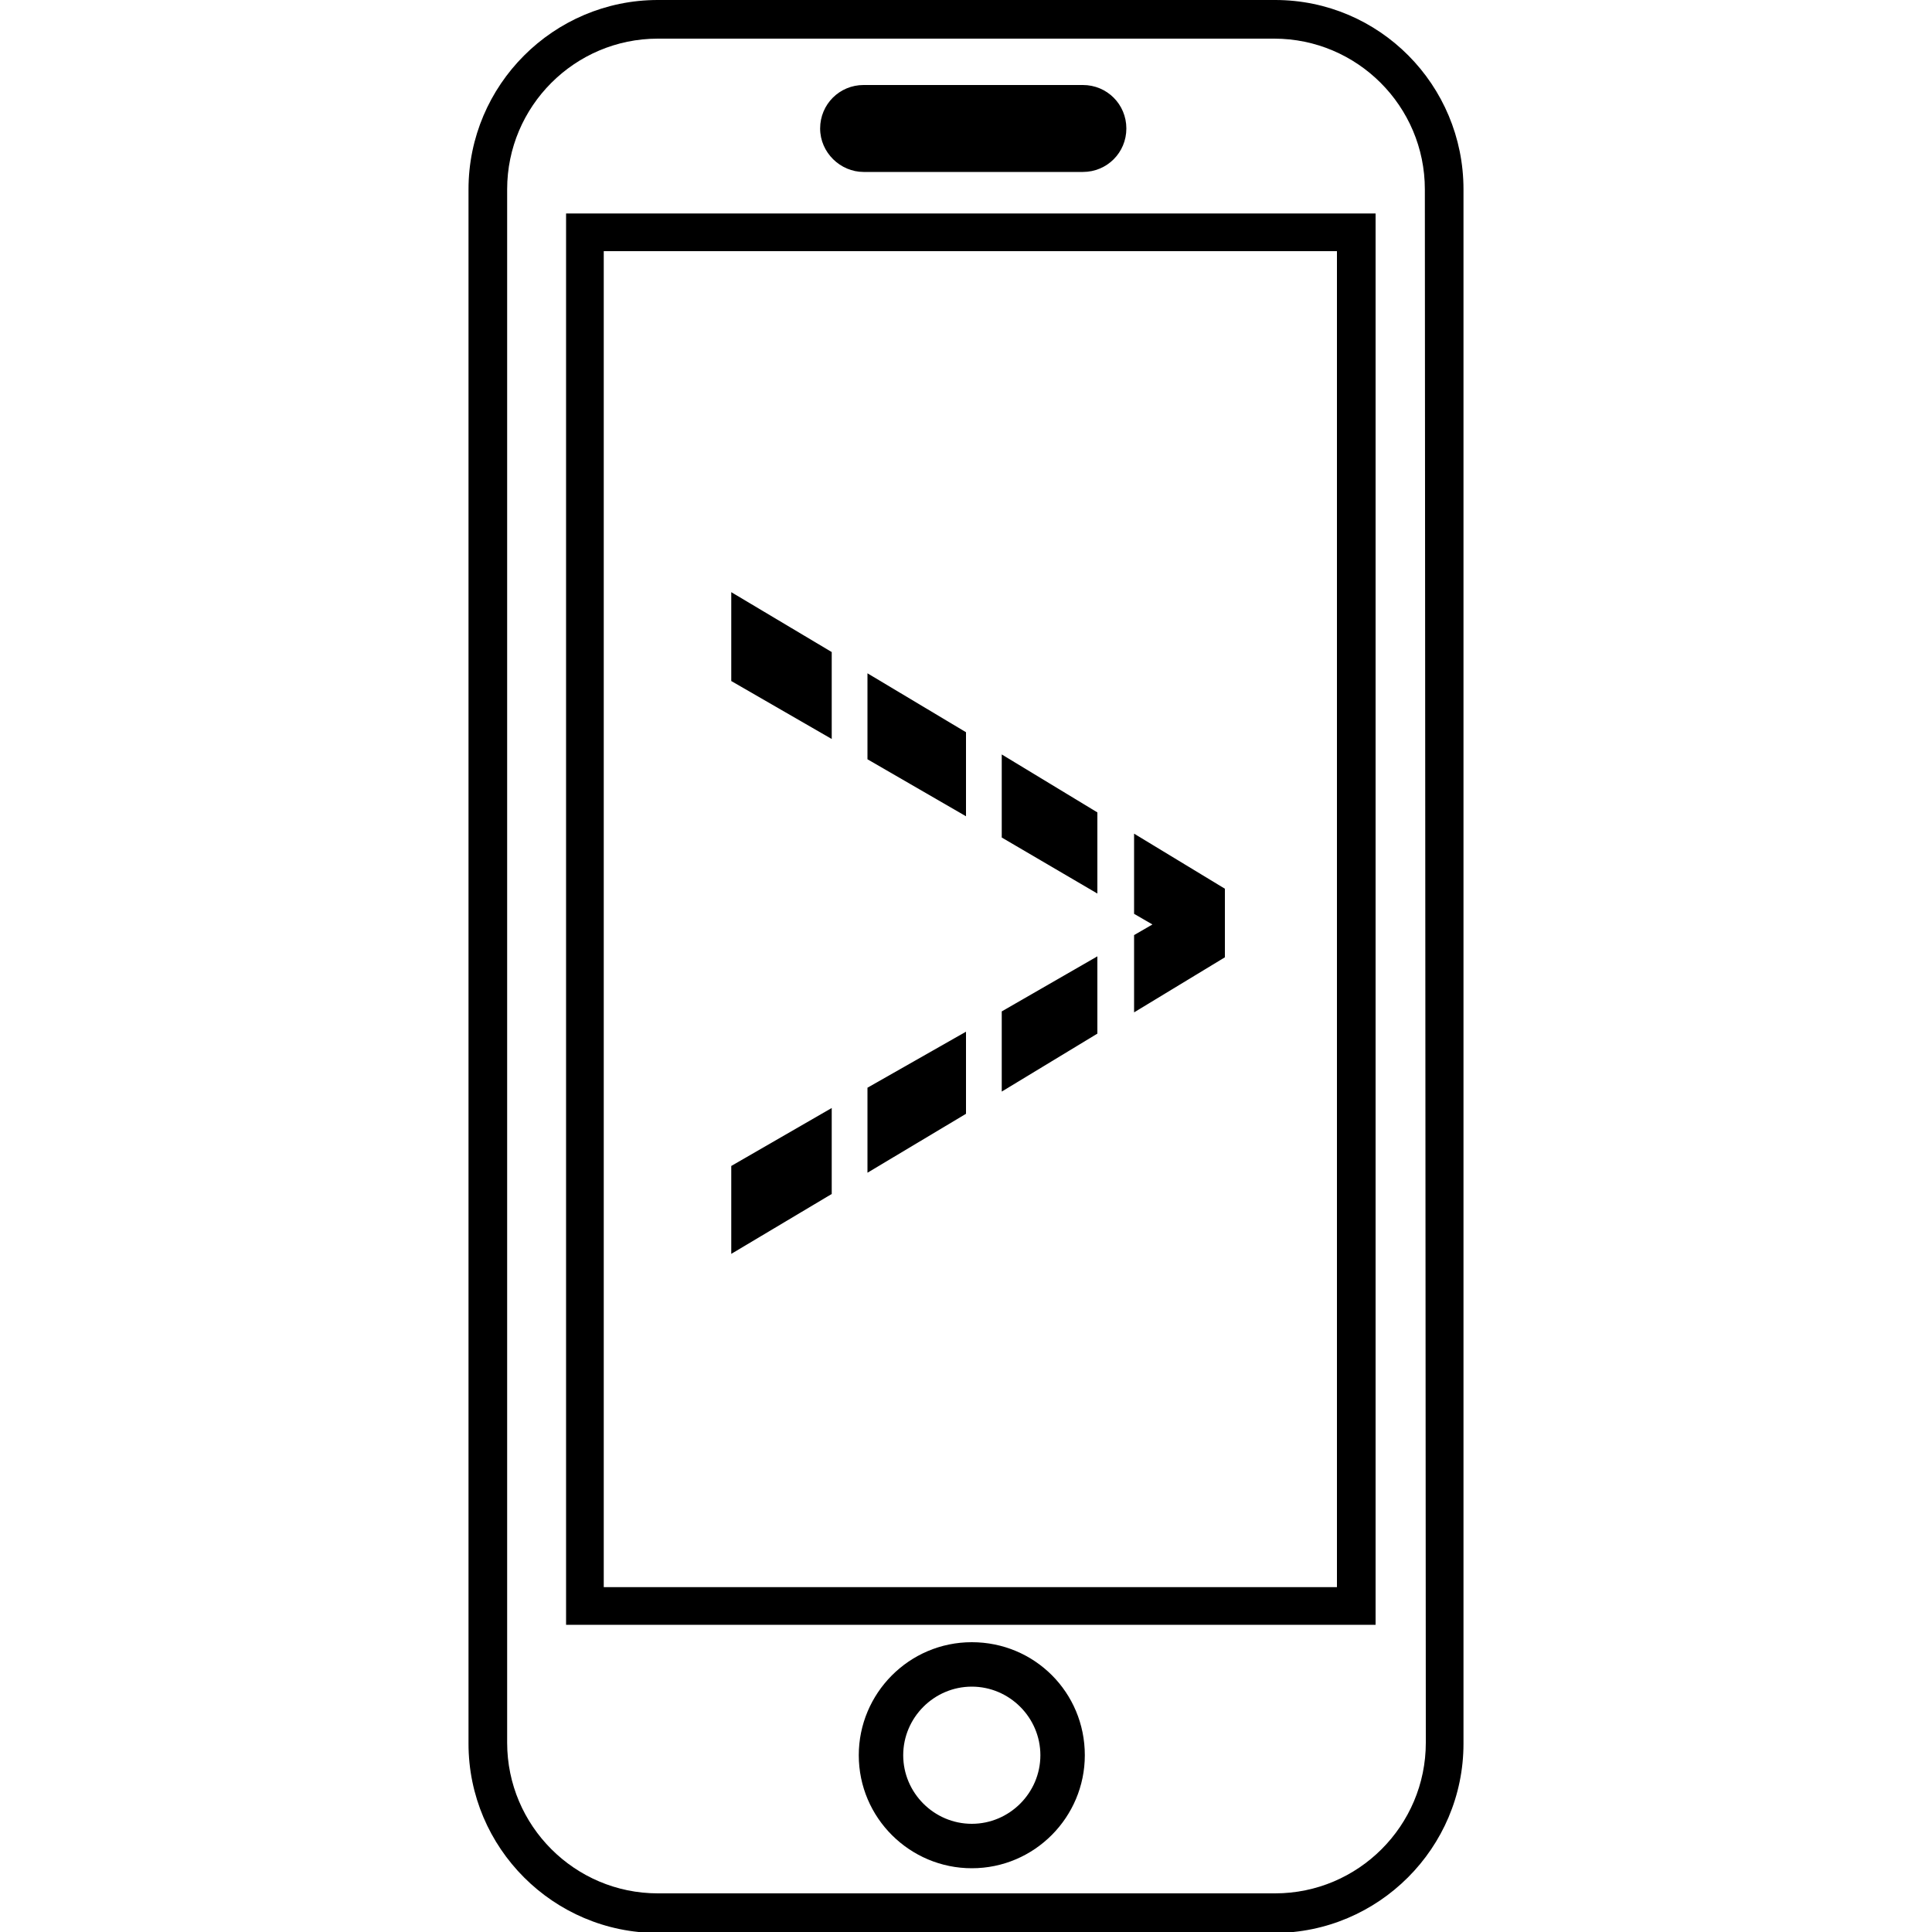 <svg xmlns="http://www.w3.org/2000/svg" id="Calque_1" x="0" y="0" version="1.1" viewBox="0 0 200 200" xml:space="preserve">
  <defs/>
  <g id="suzuki_relance" transform="translate(-125.2)">
    <path id="Tracé_270" d="M183.8 168.2h83.8V22.1h-83.8v146.1zM187.7 26h75.9v138.3h-75.9V26z" class="st0"/>
    <path id="Tracé_271" d="M257.2 0h-63.9c-10.8 0-19.6 8.8-19.6 19.6v160.9c0 10.8 8.8 19.6 19.6 19.6h63.8c10.8 0 19.6-8.8 19.6-19.6V19.6C276.7 8.8 268 0 257.2 0zm15.6 180.4c0 8.6-7 15.6-15.6 15.6h-63.9c-8.6 0-15.6-7-15.6-15.6V19.6c0-8.6 7-15.6 15.6-15.6h63.8c8.6 0 15.6 7 15.6 15.6l.1 160.8z" class="st0"/>
    <path id="Tracé_272" d="M214.6 17.8h22.7c2.5 0 4.5-2 4.5-4.5s-2-4.5-4.5-4.5h-22.7c-2.5 0-4.5 2-4.5 4.5s2.1 4.5 4.5 4.5z" class="st0"/>
    <path id="Tracé_273" d="M225.8 170c-6.5 0-11.7 5.3-11.7 11.7 0 6.5 5.3 11.7 11.7 11.7 6.5 0 11.7-5.3 11.7-11.7 0-6.5-5.2-11.7-11.7-11.7zm0 18.8c-3.9 0-7.1-3.2-7.1-7.1s3.2-7.1 7.1-7.1c3.9 0 7.1 3.2 7.1 7.1 0 3.9-3.2 7.1-7.1 7.1z" class="st0"/>
    <path id="Tracé_274" d="M215 78.6l10.2 5.9v-8.7L215 69.7v8.9z" class="st0"/>
    <path id="Tracé_275" d="M228.9 113l9.9-6v-8l-9.9 5.7v8.3z" class="st0"/>
    <path id="Tracé_276" d="M215 121.4l10.2-6.1v-8.5l-10.2 5.8v8.8z" class="st0"/>
    <path id="Tracé_277" d="M228.9 86.7l9.9 5.8v-8.4l-9.9-6v8.6z" class="st0"/>
    <path id="Tracé_278" d="M242.6 94.6l1.9 1.1-1.9 1.1v8l9.4-5.7V92l-9.4-5.7v8.3z" class="st0"/>
    <path id="Tracé_279" d="M200.9 70.5l10.4 6v-9l-10.4-6.2v9.2z" class="st0"/>
    <path id="Tracé_280" d="M200.9 129.8l10.4-6.2v-8.9l-10.4 6v9.1z" class="st0"/>
  </g>
</svg>
